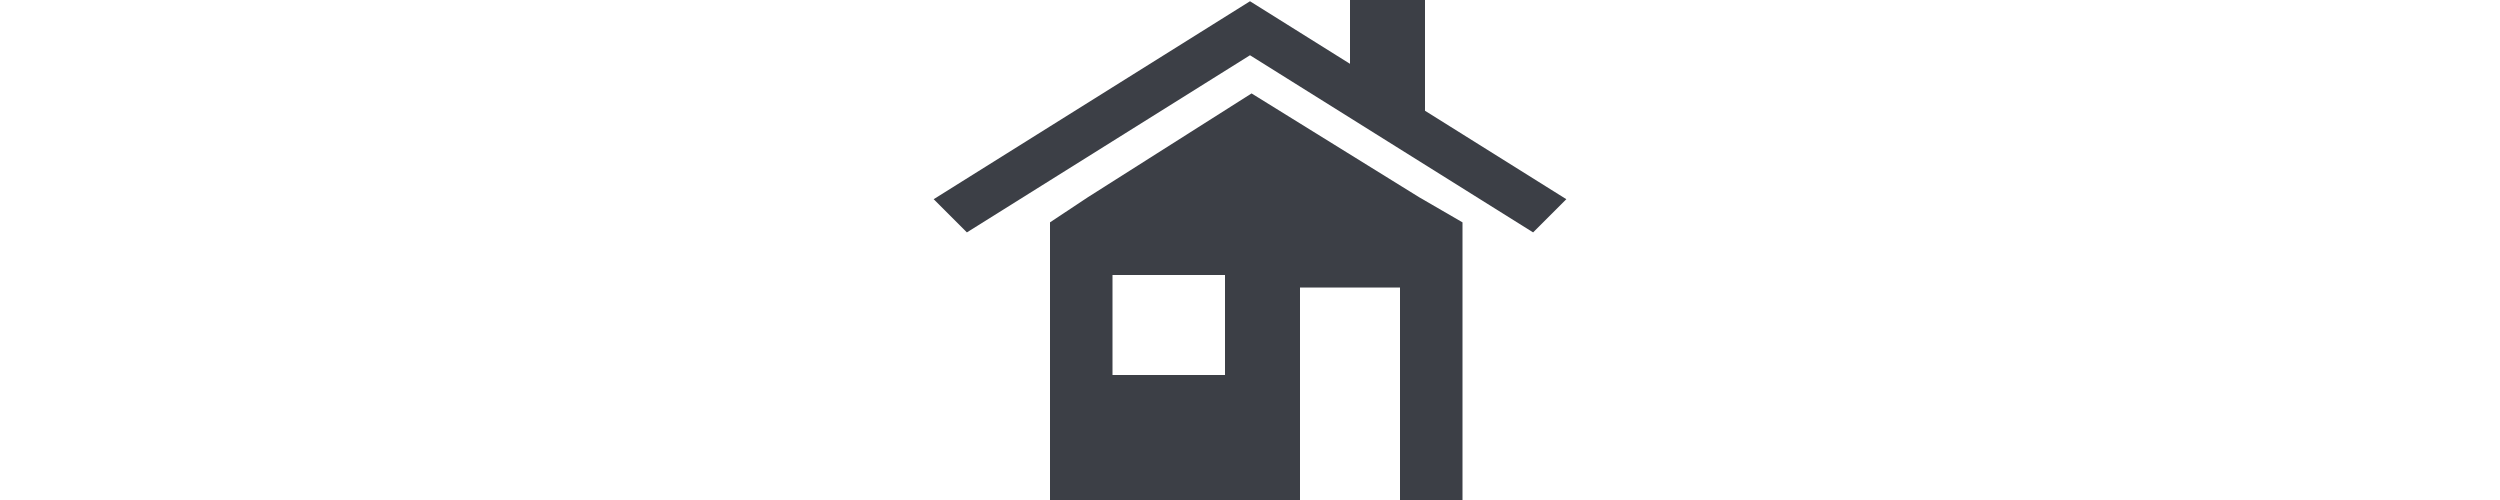 <?xml version="1.0" encoding="utf-8"?>
<!DOCTYPE svg PUBLIC "-//W3C//DTD SVG 1.1//EN" "http://www.w3.org/Graphics/SVG/1.1/DTD/svg11.dtd">
<svg version="1.1" id="hotels" xmlns="http://www.w3.org/2000/svg" xmlns:xlink="http://www.w3.org/1999/xlink" x="0px" y="0px"
	 width="200px" height="40px" viewBox="0 0 200 40" enable-background="new 0 0 200 40" xml:space="preserve">
<g>
	<path fill="#3C3F46" d="M113.535,15.78l-13.41-8.306L87.027,15.78L84,17.788V40h20V23h8v17h5V17.788L113.535,15.78z M98,30h-9v-8h9
		V30z"/>
	<polygon fill="#3C3F46" points="74.693,15.936 77.351,18.592 99.999,4.42 122.649,18.592 125.307,15.936 99.999,0.1 	"/>
	<rect x="108" fill="#3C3F46" width="6" height="9"/>
</g>
</svg>

